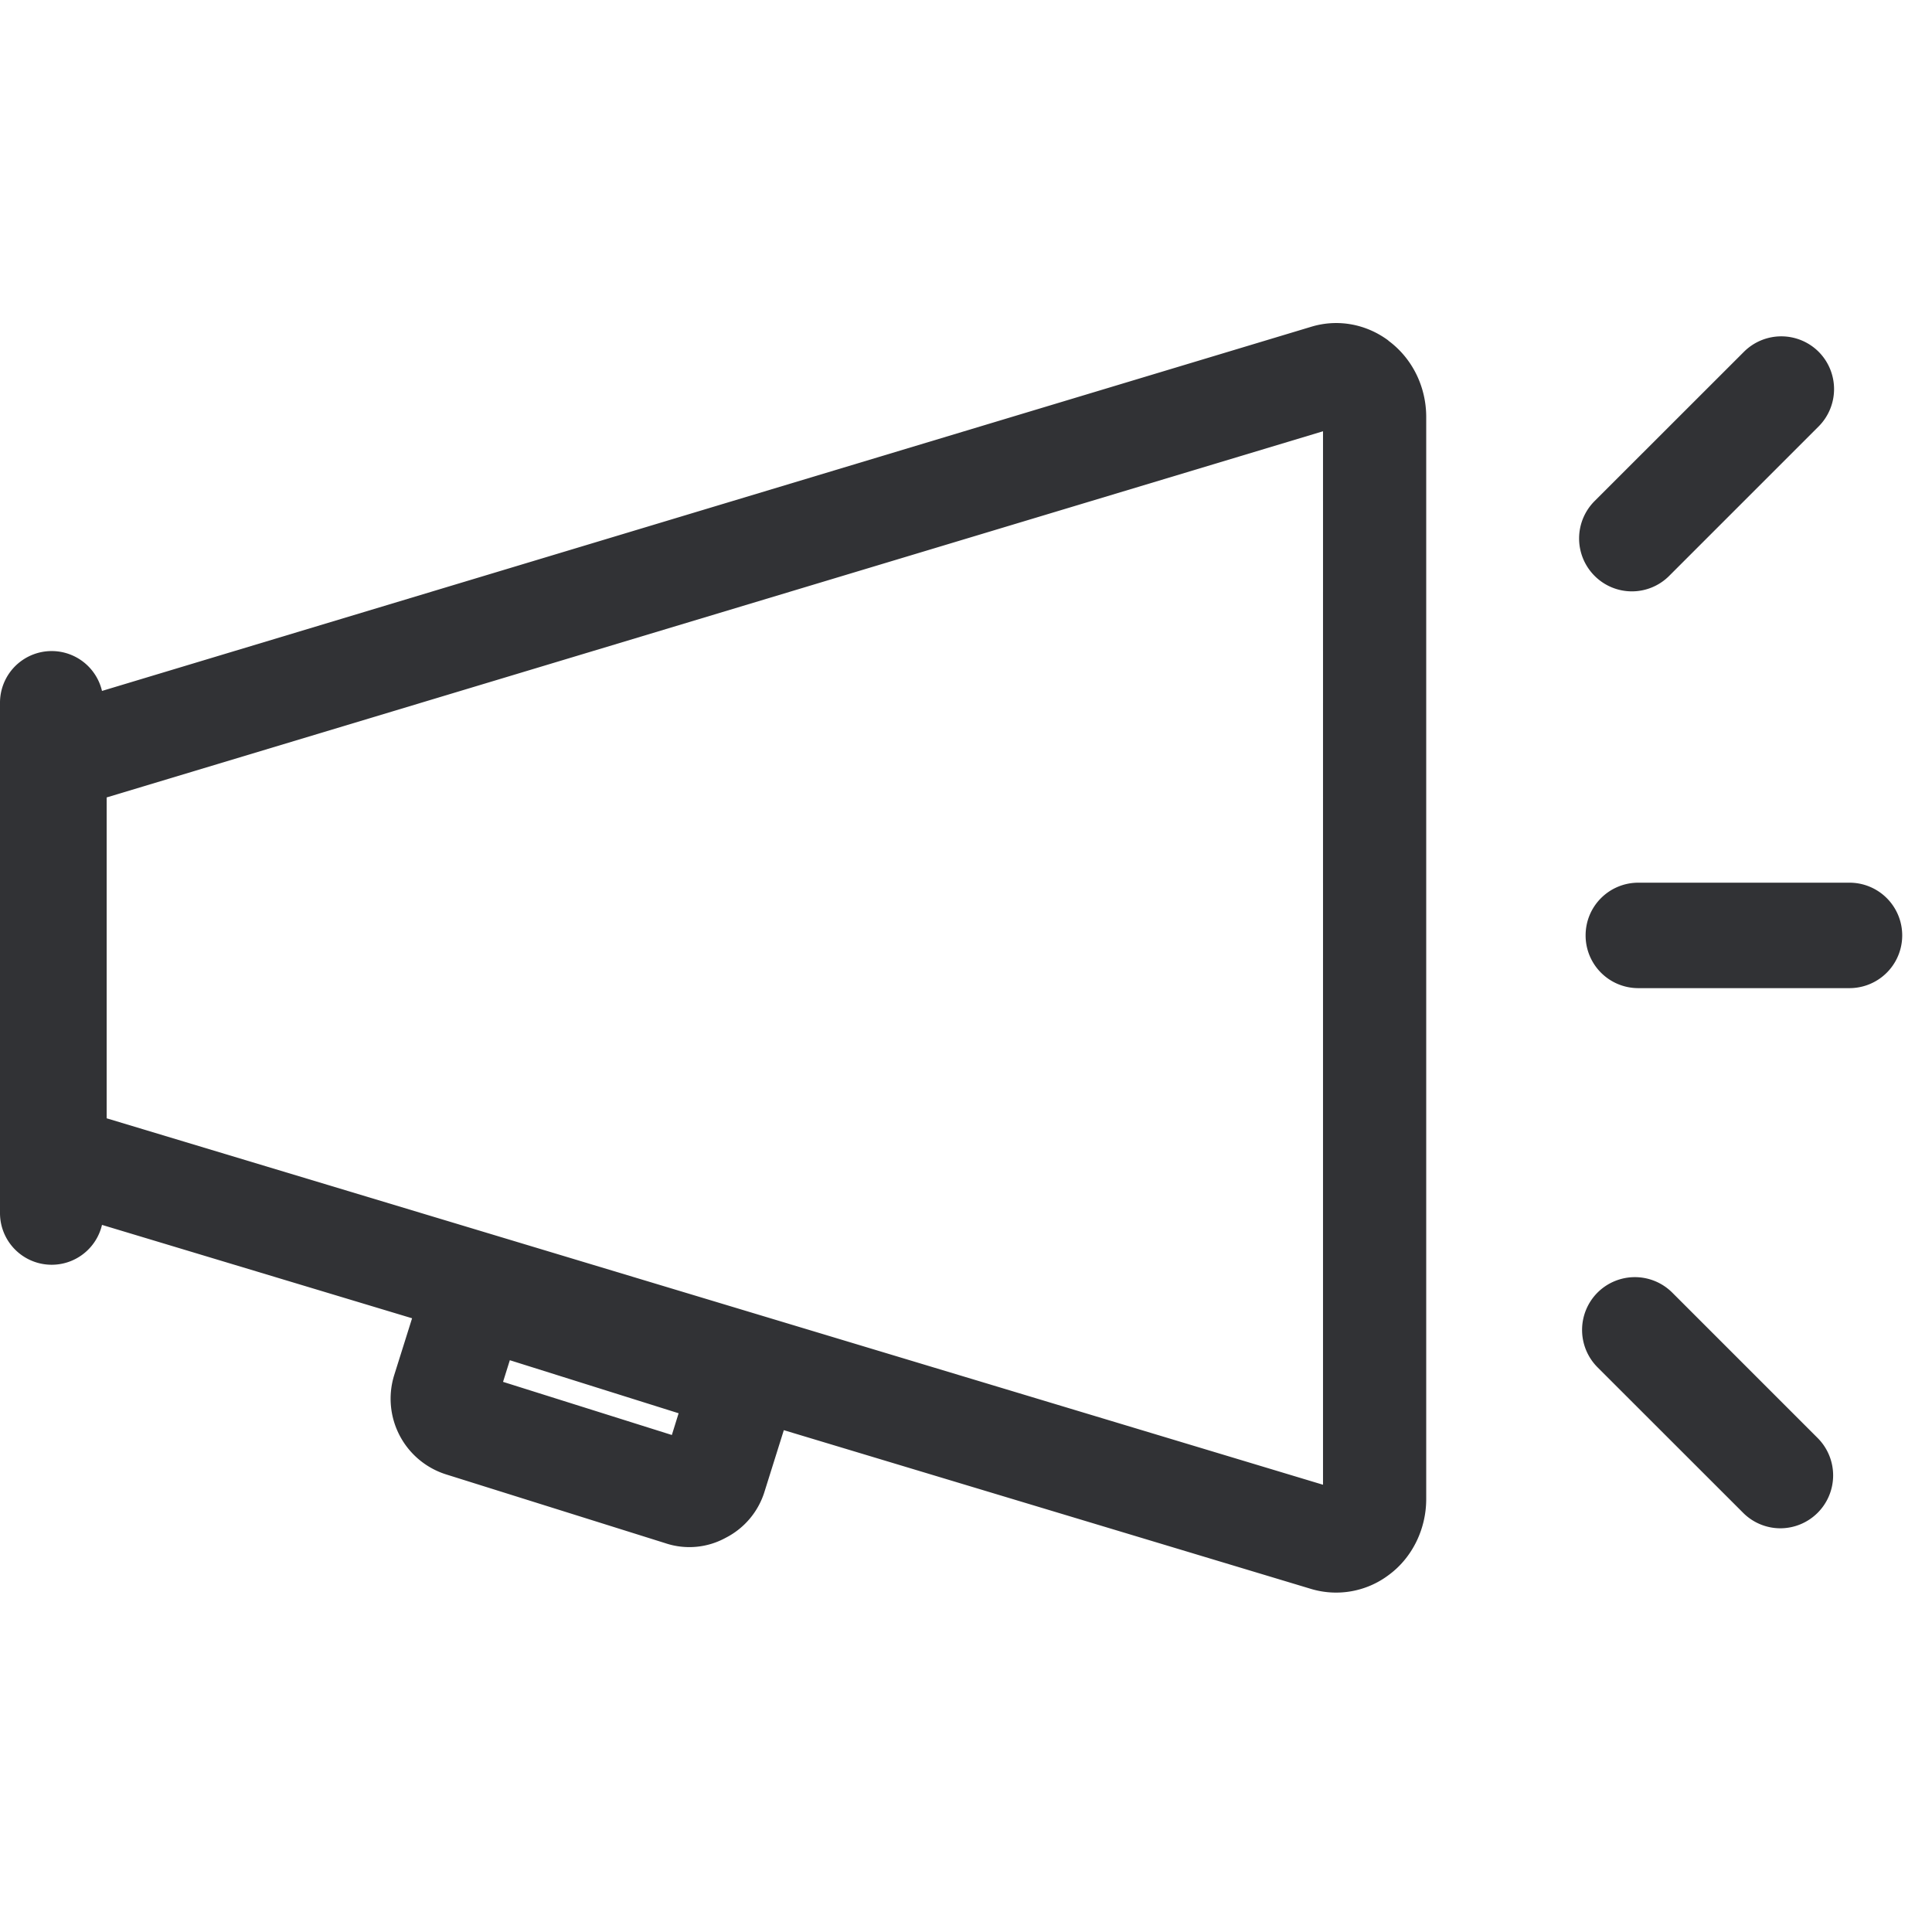 <svg width="24" height="24" xmlns="http://www.w3.org/2000/svg"><path d="M17.247 4.232c.296.218.47.571.47.948v13.442c0 .373-.174.73-.467.944a1.085 1.085 0 01-.964.172l-6.549-1.972-.238.758a.962.962 0 01-.484.579.938.938 0 01-.75.067l-2.722-.854a.986.986 0 01-.646-1.234l.222-.706-3.852-1.16A.642.642 0 010 15.069v-6.34a.642.642 0 011.267-.146L16.286 4.06c.33-.101.682-.037.961.17zm3.526 11.825l1.809 1.809a.657.657 0 01-.464 1.119.654.654 0 01-.464-.192l-1.809-1.808a.657.657 0 010-.928.657.657 0 01.928 0zm-4.34-10.699L1.325 9.906v3.986l15.11 4.552V5.358zm-10.1 11.54l-.084.268 2.097.66.084-.27-2.097-.659zm16.642-5.933a.654.654 0 110 1.31h-2.622a.654.654 0 01-.656-.655c0-.363.293-.655.656-.655h2.622zm-.383-6.595a.657.657 0 010 .927l-1.856 1.856a.654.654 0 01-.928 0 .657.657 0 010-.928l1.856-1.855a.657.657 0 01.928 0z" fill="#313235" fill-rule="nonzero"/></svg>